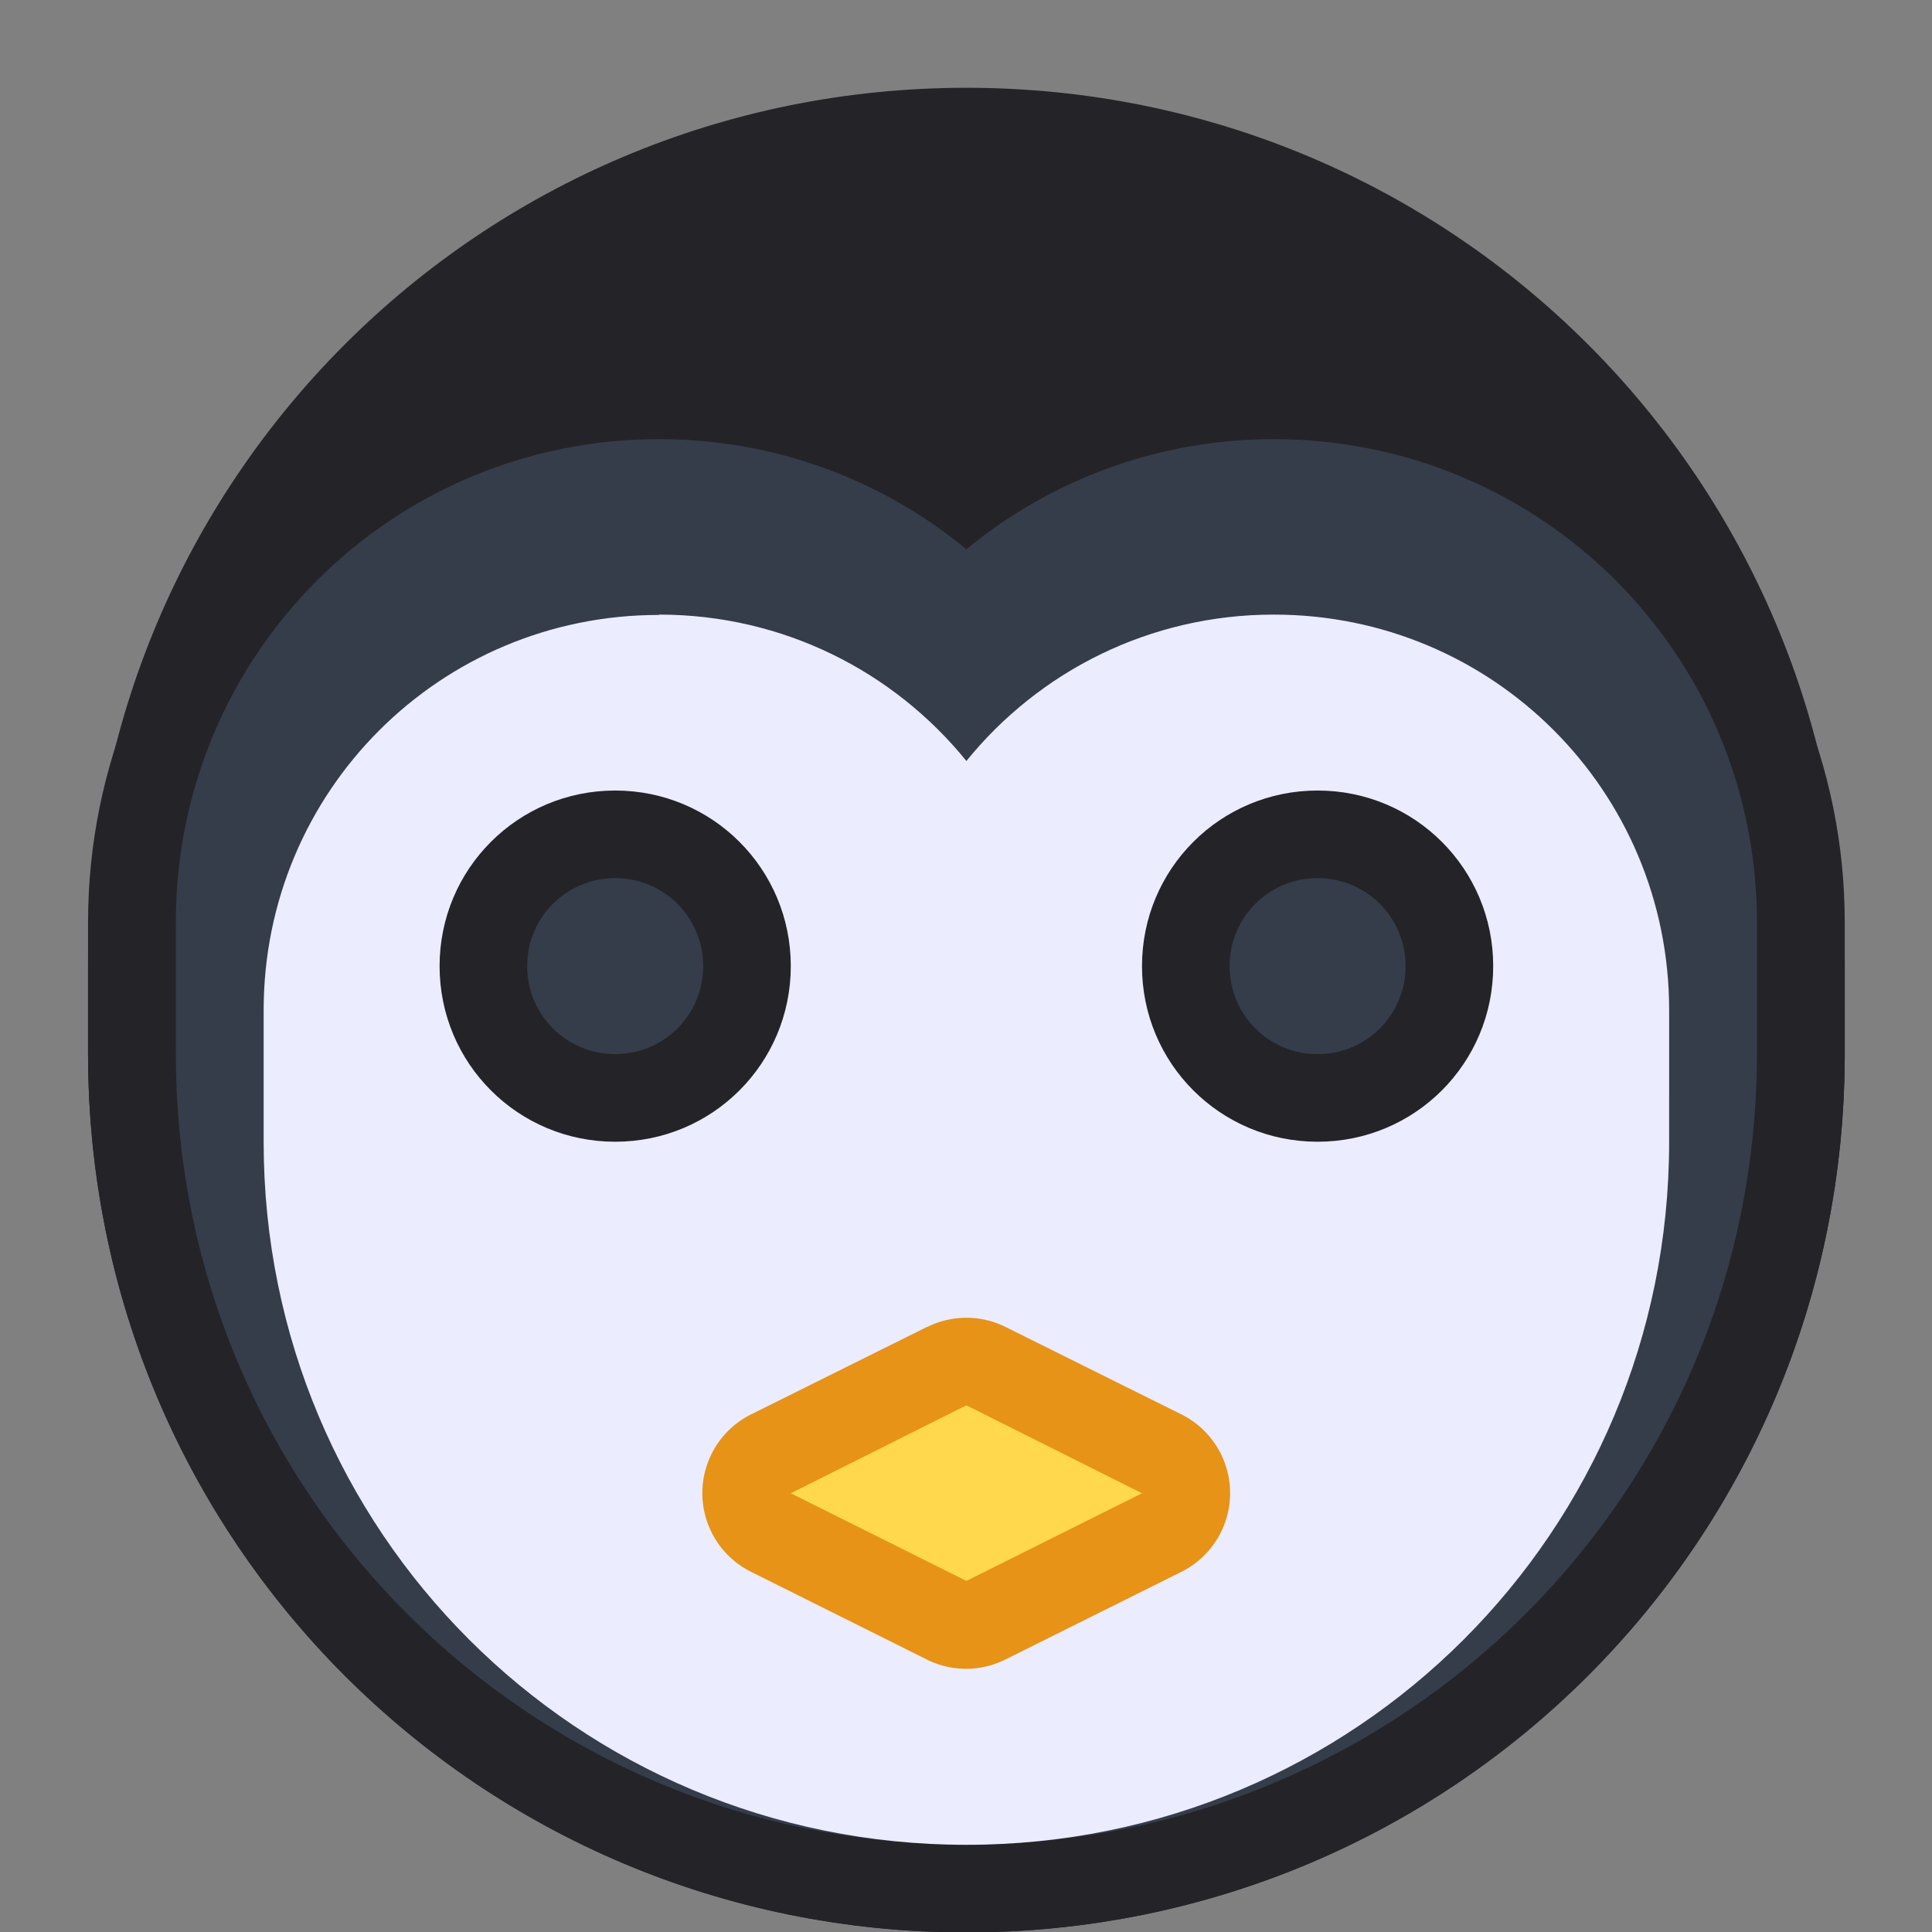 <?xml version="1.0" encoding="UTF-8" standalone="no"?>
<!-- Created with Inkscape (http://www.inkscape.org/) -->

<svg
   width="22"
   height="22"
   viewBox="0 0 22 22"
   version="1.1"
   id="svg5"
   inkscape:version="1.3.2 (091e20ef0f, 2023-11-25, custom)"
   sodipodi:docname="preferences-system-linux.svg"
   xml:space="preserve"
   xmlns:inkscape="http://www.inkscape.org/namespaces/inkscape"
   xmlns:sodipodi="http://sodipodi.sourceforge.net/DTD/sodipodi-0.dtd"
   xmlns="http://www.w3.org/2000/svg"
   xmlns:svg="http://www.w3.org/2000/svg"><rect x="0" y="0" width="22" height="22" fill="#808080" stroke="none"/><sodipodi:namedview
     id="namedview7"
     pagecolor="#ffffff"
     bordercolor="#000000"
     borderopacity="0.25"
     inkscape:showpageshadow="false"
     inkscape:pageopacity="0.0"
     inkscape:pagecheckerboard="0"
     inkscape:deskcolor="#d1d1d1"
     inkscape:document-units="px"
     showgrid="true"
     inkscape:zoom="19.028871"
     inkscape:cx="17.736207"
     inkscape:cy="16.13338"
     inkscape:window-width="2560"
     inkscape:window-height="1356"
     inkscape:window-x="0"
     inkscape:window-y="0"
     inkscape:window-maximized="1"
     inkscape:current-layer="layer1"><inkscape:grid
       type="xygrid"
       id="grid3636"
       originx="0"
       originy="0"
       spacingy="1"
       spacingx="1"
       units="px"
       visible="true" /></sodipodi:namedview><defs
     id="defs2"><style
       type="text/css"
       id="current-color-scheme">
      .ColorScheme-Text {
        color:#36404d;
      }
      </style><style
       type="text/css"
       id="current-color-scheme-67">
      .ColorScheme-Text {
        color:#122036;
      }
      </style><style
       type="text/css"
       id="current-color-scheme-7">
      .ColorScheme-Text {
        color:#122036;
      }
      </style><style
       type="text/css"
       id="current-color-scheme-5">
      .ColorScheme-Text {
        color:#122036;
      }
      </style><style
       type="text/css"
       id="current-color-scheme-6">
      .ColorScheme-Text {
        color:#122036;
      }
      </style><style
       type="text/css"
       id="current-color-scheme-1">
      .ColorScheme-Text {
        color:#122036;
      }
      </style><style
       id="current-color-scheme-10"
       type="text/css">
      .ColorScheme-Text {
        color:#122036;
      }
      </style><style
       id="current-color-scheme-5-7"
       type="text/css">
      .ColorScheme-Text {
        color:#122036;
      }
      </style><style
       id="current-color-scheme-1-2"
       type="text/css">
      .ColorScheme-Text {
        color:#122036;
      }
      </style><style
       type="text/css"
       id="current-color-scheme-10-9">
      .ColorScheme-Text {
        color:#122036;
      }
      </style><style
       type="text/css"
       id="current-color-scheme-675">
      .ColorScheme-Text {
        color:#36404d;
      }
      </style><style
       id="current-color-scheme-3"
       type="text/css">
      .ColorScheme-Text {
        color:#36404d;
      }
      </style></defs><g
     inkscape:label="Capa 1"
     inkscape:groupmode="layer"
     id="layer1"><g
       id="g6535"
       transform="matrix(3.78,0,0,3.78,-25,-1)"><path
         id="rect3113"
         style="opacity:1;fill:#242428;fill-opacity:1;stroke-width:1.058;stroke-linecap:round;stroke-linejoin:round;stroke-miterlimit:1.8;paint-order:fill markers stroke;stop-color:#000000"
         d="m 9.525,0.529 c 1.466,0 2.646,1.18 2.646,2.646 v 0.265 c 0,1.466 -1.18,2.646 -2.646,2.646 -1.466,0 -2.646,-1.18 -2.646,-2.646 V 3.175 c 0,-1.466 1.18,-2.646 2.646,-2.646 z" /><path
         id="rect1615-6"
         style="fill:#03080d;fill-opacity:1;stroke:#242428;stroke-width:1.058;stroke-linecap:round;stroke-linejoin:round;stroke-miterlimit:1.8;stroke-dasharray:none;stroke-opacity:1;paint-order:fill markers stroke;stop-color:#000000"
         d="m 8.599,1.852 c -0.66,0 -1.191,0.531 -1.191,1.191 v 0.265 0.132 c 0,1.173 0.944,2.117 2.117,2.117 1.173,0 2.117,-0.944 2.117,-2.117 V 3.307 3.043 c 0,-0.66 -0.531,-1.191 -1.191,-1.191 -0.375,0 -0.708,0.172 -0.926,0.441 -0.218,-0.269 -0.551,-0.441 -0.926,-0.441 z" /><path
         id="rect1615"
         style="opacity:1;fill:#323232;fill-opacity:1;stroke:#353d4b;stroke-width:0.529;stroke-linecap:round;stroke-linejoin:round;stroke-miterlimit:1.8;stroke-dasharray:none;stroke-opacity:1;paint-order:fill markers stroke;stop-color:#000000"
         d="m 8.599,1.852 c -0.66,0 -1.191,0.531 -1.191,1.191 v 0.265 0.132 c 0,1.173 0.944,2.117 2.117,2.117 1.173,0 2.117,-0.944 2.117,-2.117 V 3.307 3.043 c 0,-0.66 -0.531,-1.191 -1.191,-1.191 -0.375,0 -0.708,0.172 -0.926,0.441 -0.218,-0.269 -0.551,-0.441 -0.926,-0.441 z" /><path
         id="rect1615-2"
         style="fill:#ececff;fill-opacity:1;stroke:none;stroke-width:0.529;stroke-linecap:round;stroke-linejoin:round;stroke-miterlimit:1.8;stroke-dasharray:none;stroke-opacity:1;paint-order:fill markers stroke;stop-color:#000000"
         d="m 8.599,2.117 c -0.66,0 -1.191,0.531 -1.191,1.191 v 0.265 0.132 c 0,1.173 0.944,2.117 2.117,2.117 1.173,0 2.117,-0.944 2.117,-2.117 V 3.572 3.307 c 0,-0.66 -0.531,-1.191 -1.191,-1.191 -0.375,0 -0.708,0.172 -0.926,0.441 -0.218,-0.269 -0.551,-0.441 -0.926,-0.441 z" /><path
         id="rect3167"
         style="opacity:1;fill:#242428;fill-opacity:1;stroke-width:1.058;stroke-linecap:round;stroke-linejoin:round;stroke-miterlimit:1.8;paint-order:fill markers stroke;stop-color:#000000"
         d="m 8.467,2.646 c 0.293,0 0.529,0.236 0.529,0.529 0,0.293 -0.236,0.529 -0.529,0.529 -0.293,0 -0.529,-0.236 -0.529,-0.529 0,-0.293 0.236,-0.529 0.529,-0.529 z" /><path
         id="rect3167-1"
         style="fill:#242428;fill-opacity:1;stroke-width:1.058;stroke-linecap:round;stroke-linejoin:round;stroke-miterlimit:1.8;paint-order:fill markers stroke;stop-color:#000000"
         d="m 10.583,2.646 c 0.293,0 0.529,0.236 0.529,0.529 0,0.293 -0.236,0.529 -0.529,0.529 -0.293,0 -0.529,-0.236 -0.529,-0.529 0,-0.293 0.236,-0.529 0.529,-0.529 z" /><path
         id="rect3167-1-8"
         style="fill:#353d4b;fill-opacity:1;stroke-width:0.529;stroke-linecap:round;stroke-linejoin:round;stroke-miterlimit:1.8;paint-order:fill markers stroke;stop-color:#000000"
         d="m 10.583,2.91 c 0.147,0 0.265,0.118 0.265,0.265 0,0.147 -0.118,0.265 -0.265,0.265 -0.147,0 -0.265,-0.118 -0.265,-0.265 0,-0.147 0.118,-0.265 0.265,-0.265 z" /><path
         id="rect3167-1-8-7"
         style="fill:#353d4b;fill-opacity:1;stroke-width:0.529;stroke-linecap:round;stroke-linejoin:round;stroke-miterlimit:1.8;paint-order:fill markers stroke;stop-color:#000000"
         d="m 8.467,2.91 c 0.147,0 0.265,0.118 0.265,0.265 0,0.147 -0.118,0.265 -0.265,0.265 -0.147,0 -0.265,-0.118 -0.265,-0.265 0,-0.147 0.118,-0.265 0.265,-0.265 z" /><g
         id="path904-6-2"><path
           style="color:#000000;fill:#e69318;fill-opacity:1;stroke-linecap:round;stroke-linejoin:round"
           d="M 9.406,4.262 8.877,4.525 A 0.265,0.265 0 0 0 8.877,5 L 9.406,5.264 a 0.265,0.265 0 0 0 0.236,0 L 10.172,5 a 0.265,0.265 0 0 0 0,-0.475 L 9.643,4.262 a 0.265,0.265 0 0 0 -0.236,0 z"
           id="path3431" /><path
           style="color:#000000;fill:#ffd84d;fill-opacity:1;stroke-width:0.529;stroke-linecap:round;stroke-linejoin:round"
           d="M 9.525,4.498 10.054,4.763 9.525,5.027 8.996,4.763 Z"
           id="path3429" /></g></g></g></svg>

